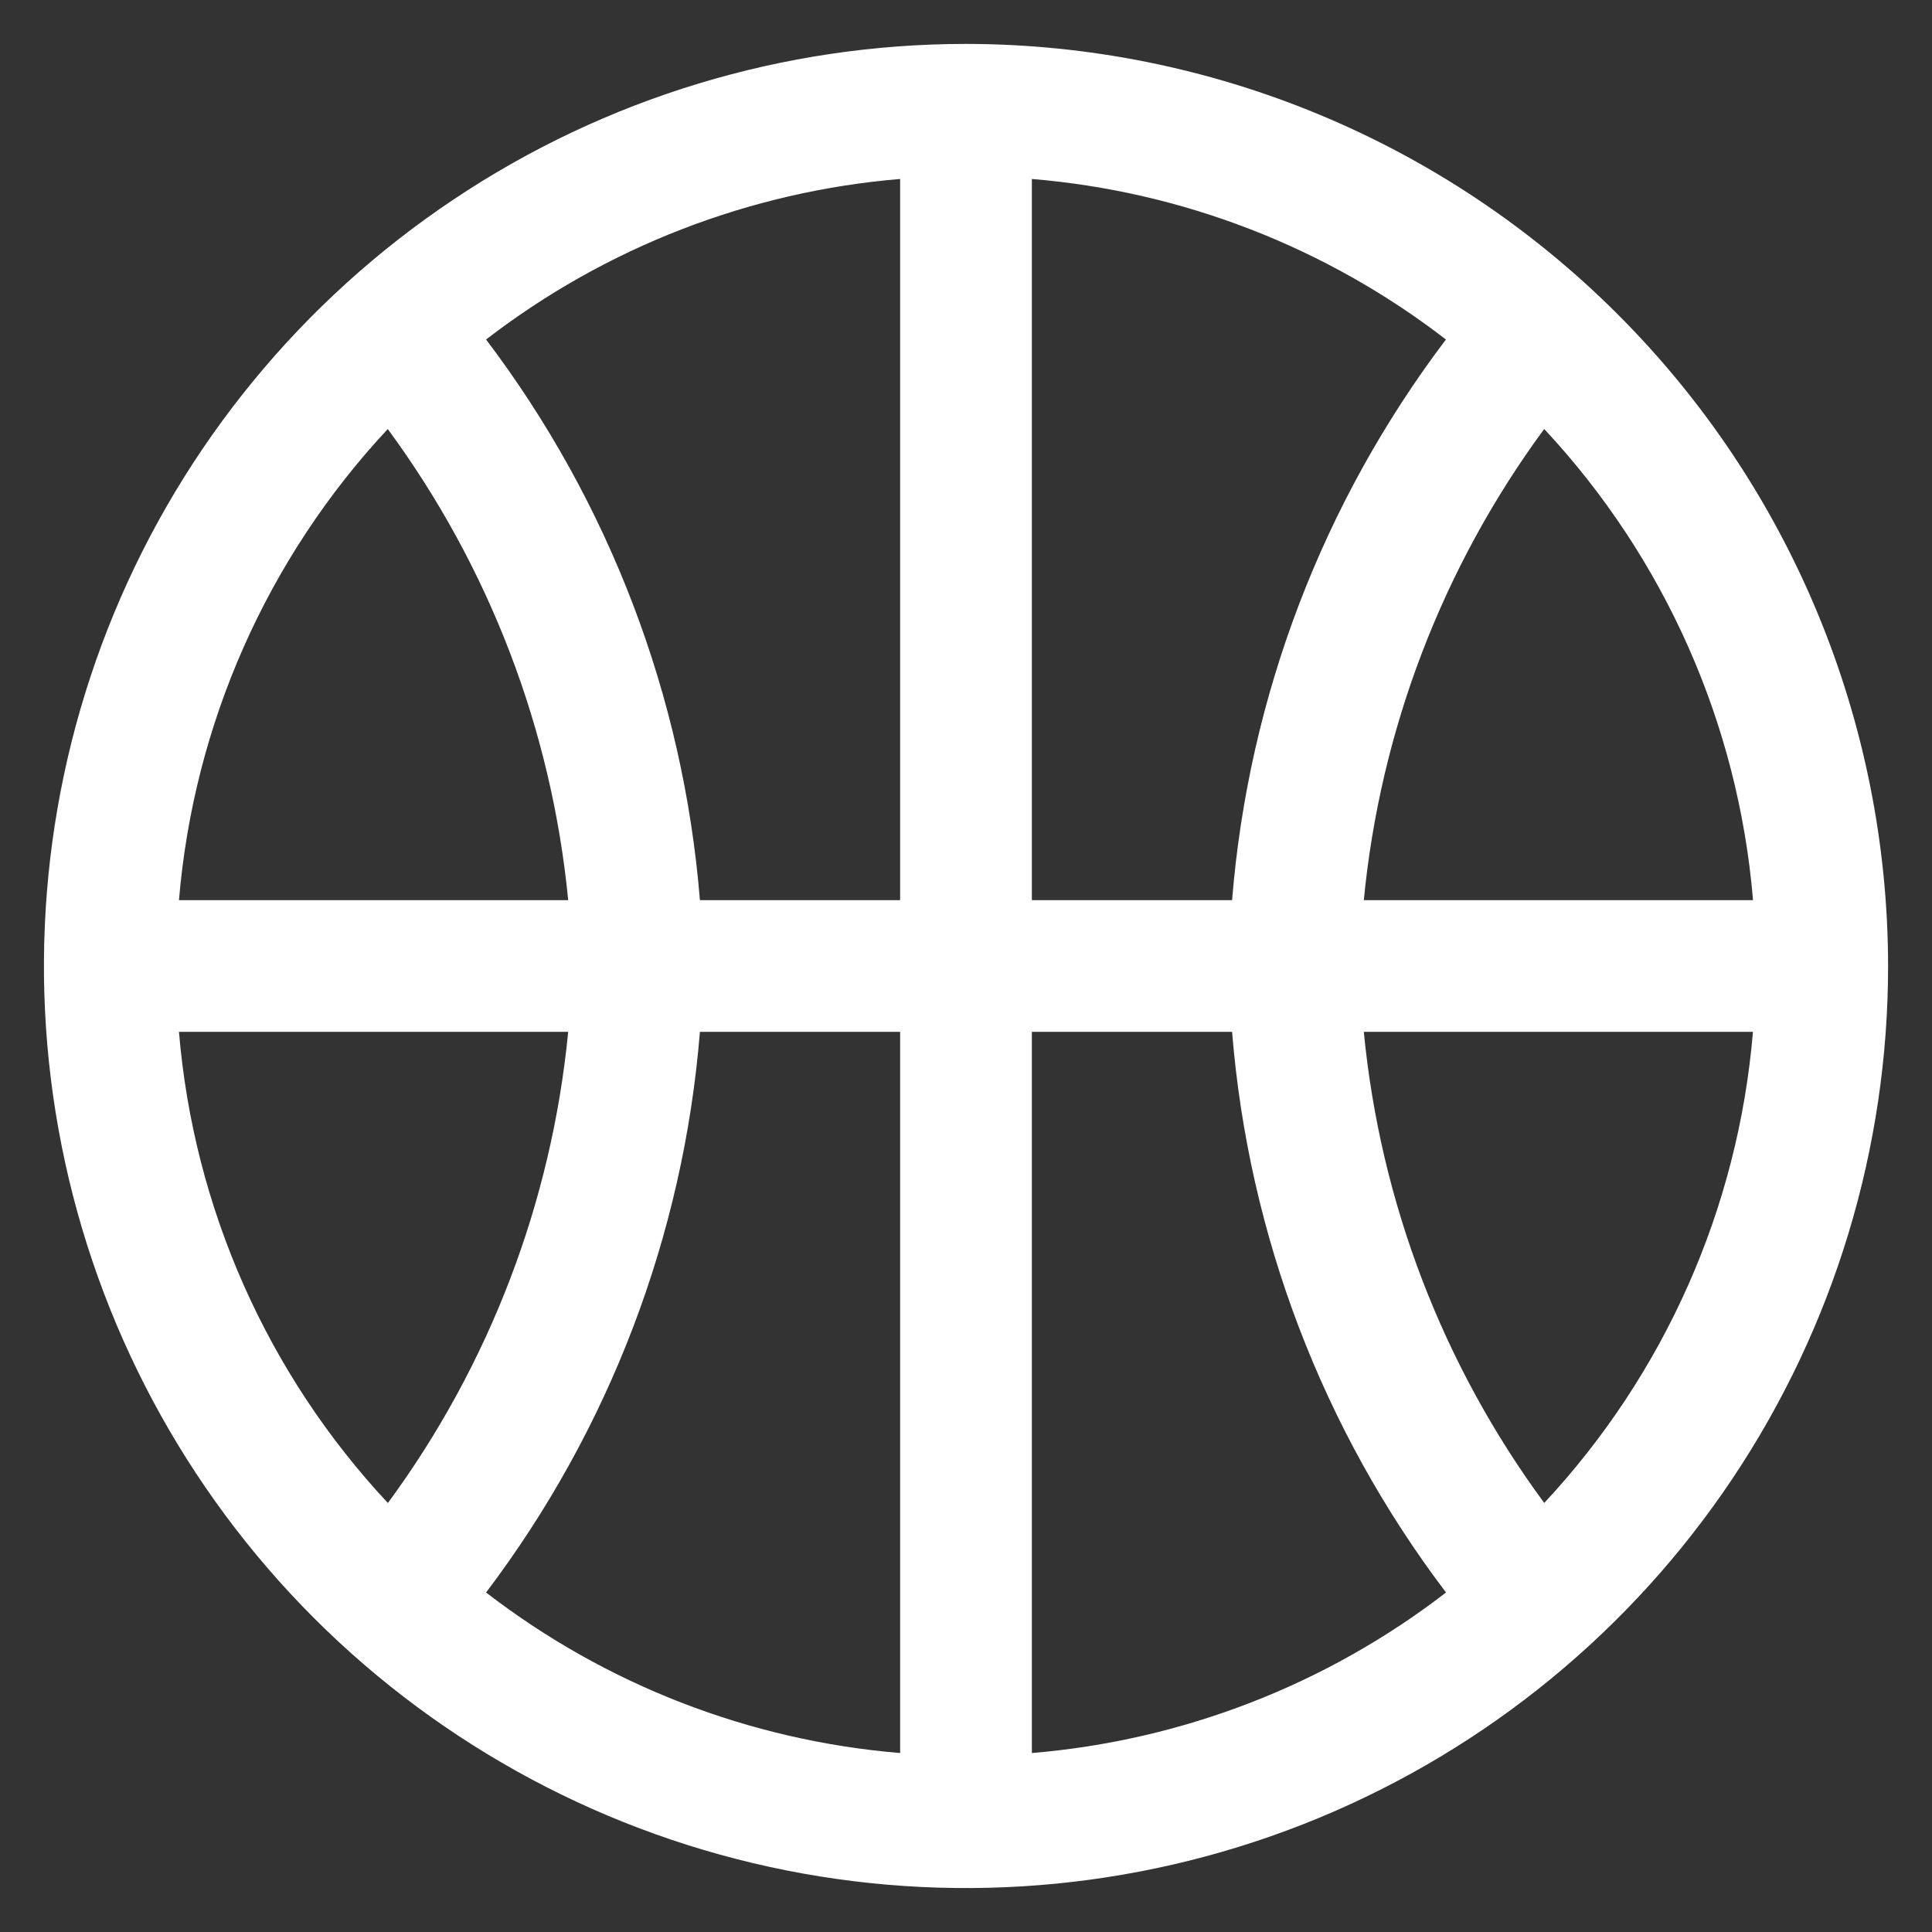 <svg width="22" height="22" viewBox="0 0 22 22" fill="none" xmlns="http://www.w3.org/2000/svg">
<rect x="0" y="0" width="22" height="22" fill="#333333" stroke="none"/>
<path d="M11 0.5C8.923 0.5 6.893 1.116 5.167 2.27C3.44 3.423 2.094 5.063 1.299 6.982C0.505 8.9 0.297 11.012 0.702 13.048C1.107 15.085 2.107 16.956 3.575 18.425C5.044 19.893 6.915 20.893 8.952 21.298C10.988 21.703 13.1 21.495 15.018 20.701C16.937 19.906 18.577 18.56 19.73 16.834C20.884 15.107 21.5 13.077 21.5 11C21.497 8.216 20.39 5.547 18.421 3.579C16.453 1.61 13.784 0.503 11 0.5ZM19.962 10.25H15.53C15.718 8.309 16.428 6.455 17.584 4.885C18.957 6.356 19.795 8.245 19.962 10.25ZM11.75 10.25V2.038C13.465 2.18 15.102 2.815 16.465 3.866C15.062 5.719 14.217 7.933 14.03 10.25H11.75ZM10.25 10.25H7.97C7.783 7.933 6.938 5.719 5.535 3.866C6.898 2.816 8.535 2.181 10.25 2.038V10.25ZM10.25 11.75V19.962C8.535 19.82 6.898 19.185 5.535 18.134C6.938 16.281 7.783 14.066 7.97 11.75H10.25ZM11.75 11.75H14.03C14.217 14.067 15.062 16.282 16.466 18.134C15.103 19.185 13.465 19.819 11.75 19.962V11.75ZM4.415 4.885C5.571 6.455 6.282 8.309 6.47 10.25H2.038C2.206 8.245 3.043 6.356 4.416 4.885H4.415ZM2.038 11.75H6.47C6.282 13.691 5.572 15.544 4.417 17.115C3.043 15.645 2.205 13.755 2.038 11.75ZM17.585 17.115C16.428 15.545 15.718 13.691 15.53 11.75H19.961C19.794 13.755 18.956 15.644 17.584 17.115H17.585Z" fill="white"/>
</svg>
